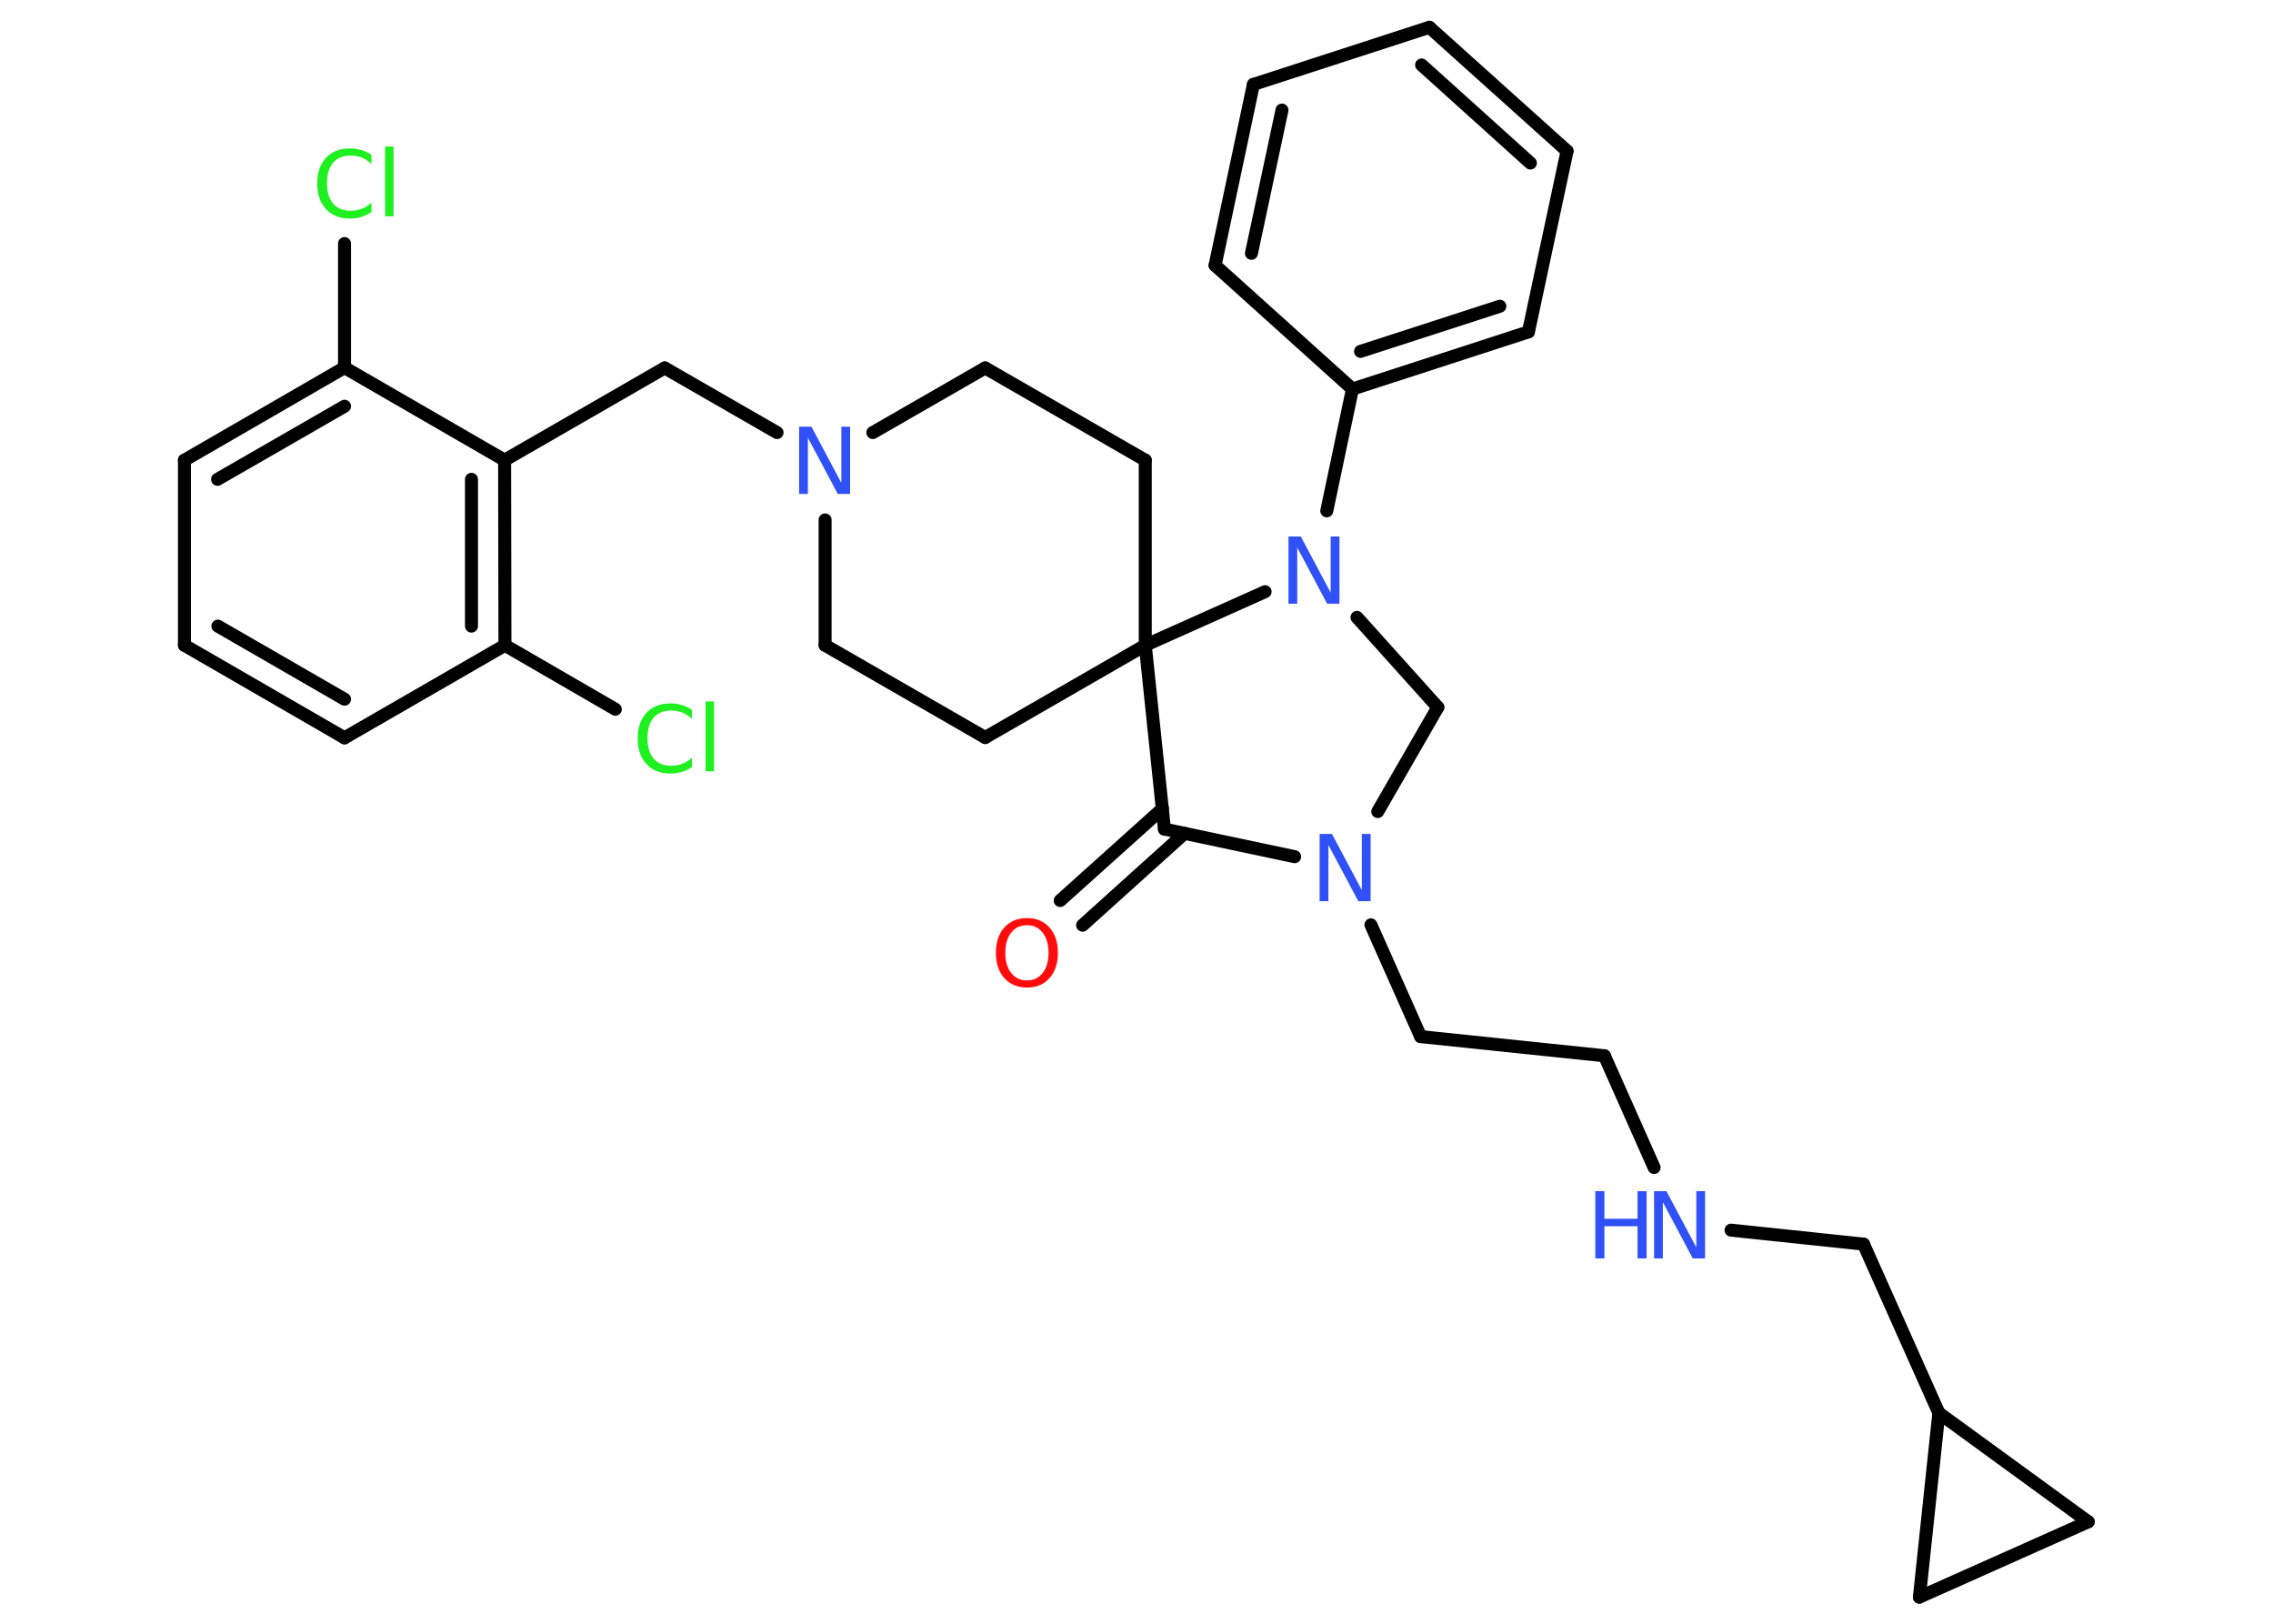 <?xml version='1.0' encoding='UTF-8'?>
<!DOCTYPE svg PUBLIC "-//W3C//DTD SVG 1.1//EN" "http://www.w3.org/Graphics/SVG/1.1/DTD/svg11.dtd">
<svg version='1.2' xmlns='http://www.w3.org/2000/svg' xmlns:xlink='http://www.w3.org/1999/xlink' width='70.0mm' height='50.0mm' viewBox='0 0 70.0 50.0'>
  <desc>Generated by the Chemistry Development Kit (http://github.com/cdk)</desc>
  <g stroke-linecap='round' stroke-linejoin='round' stroke='#000000' stroke-width='.4' fill='#3050F8'>
    <rect x='.0' y='.0' width='70.0' height='50.0' fill='#FFFFFF' stroke='none'/>
    <g id='mol1' class='mol'>
      <g id='mol1bnd1' class='bond'>
        <line x1='32.65' y1='27.73' x2='35.8' y2='24.9'/>
        <line x1='33.34' y1='28.49' x2='36.48' y2='25.66'/>
      </g>
      <line id='mol1bnd2' class='bond' x1='35.86' y1='25.53' x2='39.87' y2='26.38'/>
      <line id='mol1bnd3' class='bond' x1='42.22' y1='28.48' x2='43.75' y2='31.92'/>
      <line id='mol1bnd4' class='bond' x1='43.75' y1='31.92' x2='49.41' y2='32.51'/>
      <line id='mol1bnd5' class='bond' x1='49.41' y1='32.51' x2='50.94' y2='35.95'/>
      <line id='mol1bnd6' class='bond' x1='53.31' y1='37.88' x2='57.39' y2='38.31'/>
      <line id='mol1bnd7' class='bond' x1='57.39' y1='38.31' x2='59.71' y2='43.51'/>
      <line id='mol1bnd8' class='bond' x1='59.71' y1='43.51' x2='64.31' y2='46.86'/>
      <line id='mol1bnd9' class='bond' x1='64.31' y1='46.86' x2='59.11' y2='49.18'/>
      <line id='mol1bnd10' class='bond' x1='59.71' y1='43.51' x2='59.11' y2='49.18'/>
      <line id='mol1bnd11' class='bond' x1='42.43' y1='24.99' x2='44.28' y2='21.78'/>
      <line id='mol1bnd12' class='bond' x1='44.28' y1='21.78' x2='41.79' y2='19.01'/>
      <line id='mol1bnd13' class='bond' x1='40.86' y1='15.73' x2='41.65' y2='11.98'/>
      <g id='mol1bnd14' class='bond'>
        <line x1='41.65' y1='11.98' x2='47.07' y2='10.22'/>
        <line x1='41.9' y1='10.82' x2='46.19' y2='9.43'/>
      </g>
      <line id='mol1bnd15' class='bond' x1='47.07' y1='10.22' x2='48.26' y2='4.65'/>
      <g id='mol1bnd16' class='bond'>
        <line x1='48.26' y1='4.65' x2='44.02' y2='.84'/>
        <line x1='47.13' y1='5.02' x2='43.78' y2='2.0'/>
      </g>
      <line id='mol1bnd17' class='bond' x1='44.02' y1='.84' x2='38.6' y2='2.6'/>
      <g id='mol1bnd18' class='bond'>
        <line x1='38.6' y1='2.6' x2='37.42' y2='8.17'/>
        <line x1='39.48' y1='3.39' x2='38.54' y2='7.8'/>
      </g>
      <line id='mol1bnd19' class='bond' x1='41.65' y1='11.98' x2='37.42' y2='8.17'/>
      <line id='mol1bnd20' class='bond' x1='38.96' y1='18.22' x2='35.27' y2='19.87'/>
      <line id='mol1bnd21' class='bond' x1='35.86' y1='25.53' x2='35.27' y2='19.87'/>
      <line id='mol1bnd22' class='bond' x1='35.27' y1='19.87' x2='35.27' y2='14.17'/>
      <line id='mol1bnd23' class='bond' x1='35.27' y1='14.17' x2='30.34' y2='11.33'/>
      <line id='mol1bnd24' class='bond' x1='30.34' y1='11.33' x2='26.88' y2='13.32'/>
      <line id='mol1bnd25' class='bond' x1='23.93' y1='13.32' x2='20.47' y2='11.33'/>
      <line id='mol1bnd26' class='bond' x1='20.47' y1='11.33' x2='15.54' y2='14.17'/>
      <g id='mol1bnd27' class='bond'>
        <line x1='15.55' y1='19.87' x2='15.54' y2='14.17'/>
        <line x1='14.52' y1='19.28' x2='14.52' y2='14.76'/>
      </g>
      <line id='mol1bnd28' class='bond' x1='15.55' y1='19.87' x2='18.95' y2='21.84'/>
      <line id='mol1bnd29' class='bond' x1='15.55' y1='19.87' x2='10.61' y2='22.72'/>
      <g id='mol1bnd30' class='bond'>
        <line x1='5.68' y1='19.87' x2='10.61' y2='22.72'/>
        <line x1='6.71' y1='19.28' x2='10.61' y2='21.53'/>
      </g>
      <line id='mol1bnd31' class='bond' x1='5.68' y1='19.87' x2='5.68' y2='14.17'/>
      <g id='mol1bnd32' class='bond'>
        <line x1='10.61' y1='11.32' x2='5.68' y2='14.17'/>
        <line x1='10.61' y1='12.51' x2='6.7' y2='14.76'/>
      </g>
      <line id='mol1bnd33' class='bond' x1='15.54' y1='14.17' x2='10.61' y2='11.32'/>
      <line id='mol1bnd34' class='bond' x1='10.61' y1='11.32' x2='10.61' y2='7.5'/>
      <line id='mol1bnd35' class='bond' x1='25.41' y1='16.01' x2='25.41' y2='19.87'/>
      <line id='mol1bnd36' class='bond' x1='25.41' y1='19.87' x2='30.34' y2='22.71'/>
      <line id='mol1bnd37' class='bond' x1='35.27' y1='19.87' x2='30.34' y2='22.71'/>
      <path id='mol1atm1' class='atom' d='M31.63 28.49q-.31 .0 -.49 .23q-.18 .23 -.18 .62q.0 .39 .18 .62q.18 .23 .49 .23q.3 .0 .48 -.23q.18 -.23 .18 -.62q.0 -.39 -.18 -.62q-.18 -.23 -.48 -.23zM31.63 28.27q.43 .0 .69 .29q.26 .29 .26 .78q.0 .49 -.26 .78q-.26 .29 -.69 .29q-.44 .0 -.7 -.29q-.26 -.29 -.26 -.78q.0 -.49 .26 -.78q.26 -.29 .7 -.29z' stroke='none' fill='#FF0D0D'/>
      <path id='mol1atm3' class='atom' d='M40.65 25.68h.37l.92 1.73v-1.73h.27v2.07h-.38l-.92 -1.73v1.73h-.27v-2.07z' stroke='none'/>
      <g id='mol1atm6' class='atom'>
        <path d='M50.95 36.68h.37l.92 1.73v-1.73h.27v2.07h-.38l-.92 -1.73v1.73h-.27v-2.07z' stroke='none'/>
        <path d='M49.13 36.68h.28v.85h1.02v-.85h.28v2.07h-.28v-.99h-1.02v.99h-.28v-2.07z' stroke='none'/>
      </g>
      <path id='mol1atm12' class='atom' d='M39.69 16.52h.37l.92 1.73v-1.73h.27v2.07h-.38l-.92 -1.73v1.73h-.27v-2.07z' stroke='none'/>
      <path id='mol1atm22' class='atom' d='M24.62 13.14h.37l.92 1.73v-1.73h.27v2.07h-.38l-.92 -1.73v1.73h-.27v-2.07z' stroke='none'/>
      <path id='mol1atm26' class='atom' d='M21.31 21.84v.3q-.14 -.13 -.3 -.2q-.16 -.06 -.34 -.06q-.35 .0 -.54 .22q-.19 .22 -.19 .63q.0 .41 .19 .63q.19 .22 .54 .22q.18 .0 .34 -.06q.16 -.06 .3 -.19v.29q-.15 .1 -.31 .15q-.16 .05 -.35 .05q-.47 .0 -.74 -.29q-.27 -.29 -.27 -.79q.0 -.5 .27 -.79q.27 -.29 .74 -.29q.18 .0 .35 .05q.17 .05 .31 .15zM21.73 21.6h.26v2.15h-.26v-2.15z' stroke='none' fill='#1FF01F'/>
      <path id='mol1atm31' class='atom' d='M11.44 4.75v.3q-.14 -.13 -.3 -.2q-.16 -.06 -.34 -.06q-.35 .0 -.54 .22q-.19 .22 -.19 .63q.0 .41 .19 .63q.19 .22 .54 .22q.18 .0 .34 -.06q.16 -.06 .3 -.19v.29q-.15 .1 -.31 .15q-.16 .05 -.35 .05q-.47 .0 -.74 -.29q-.27 -.29 -.27 -.79q.0 -.5 .27 -.79q.27 -.29 .74 -.29q.18 .0 .35 .05q.17 .05 .31 .15zM11.86 4.51h.26v2.15h-.26v-2.15z' stroke='none' fill='#1FF01F'/>
    </g>
  </g>
</svg>
